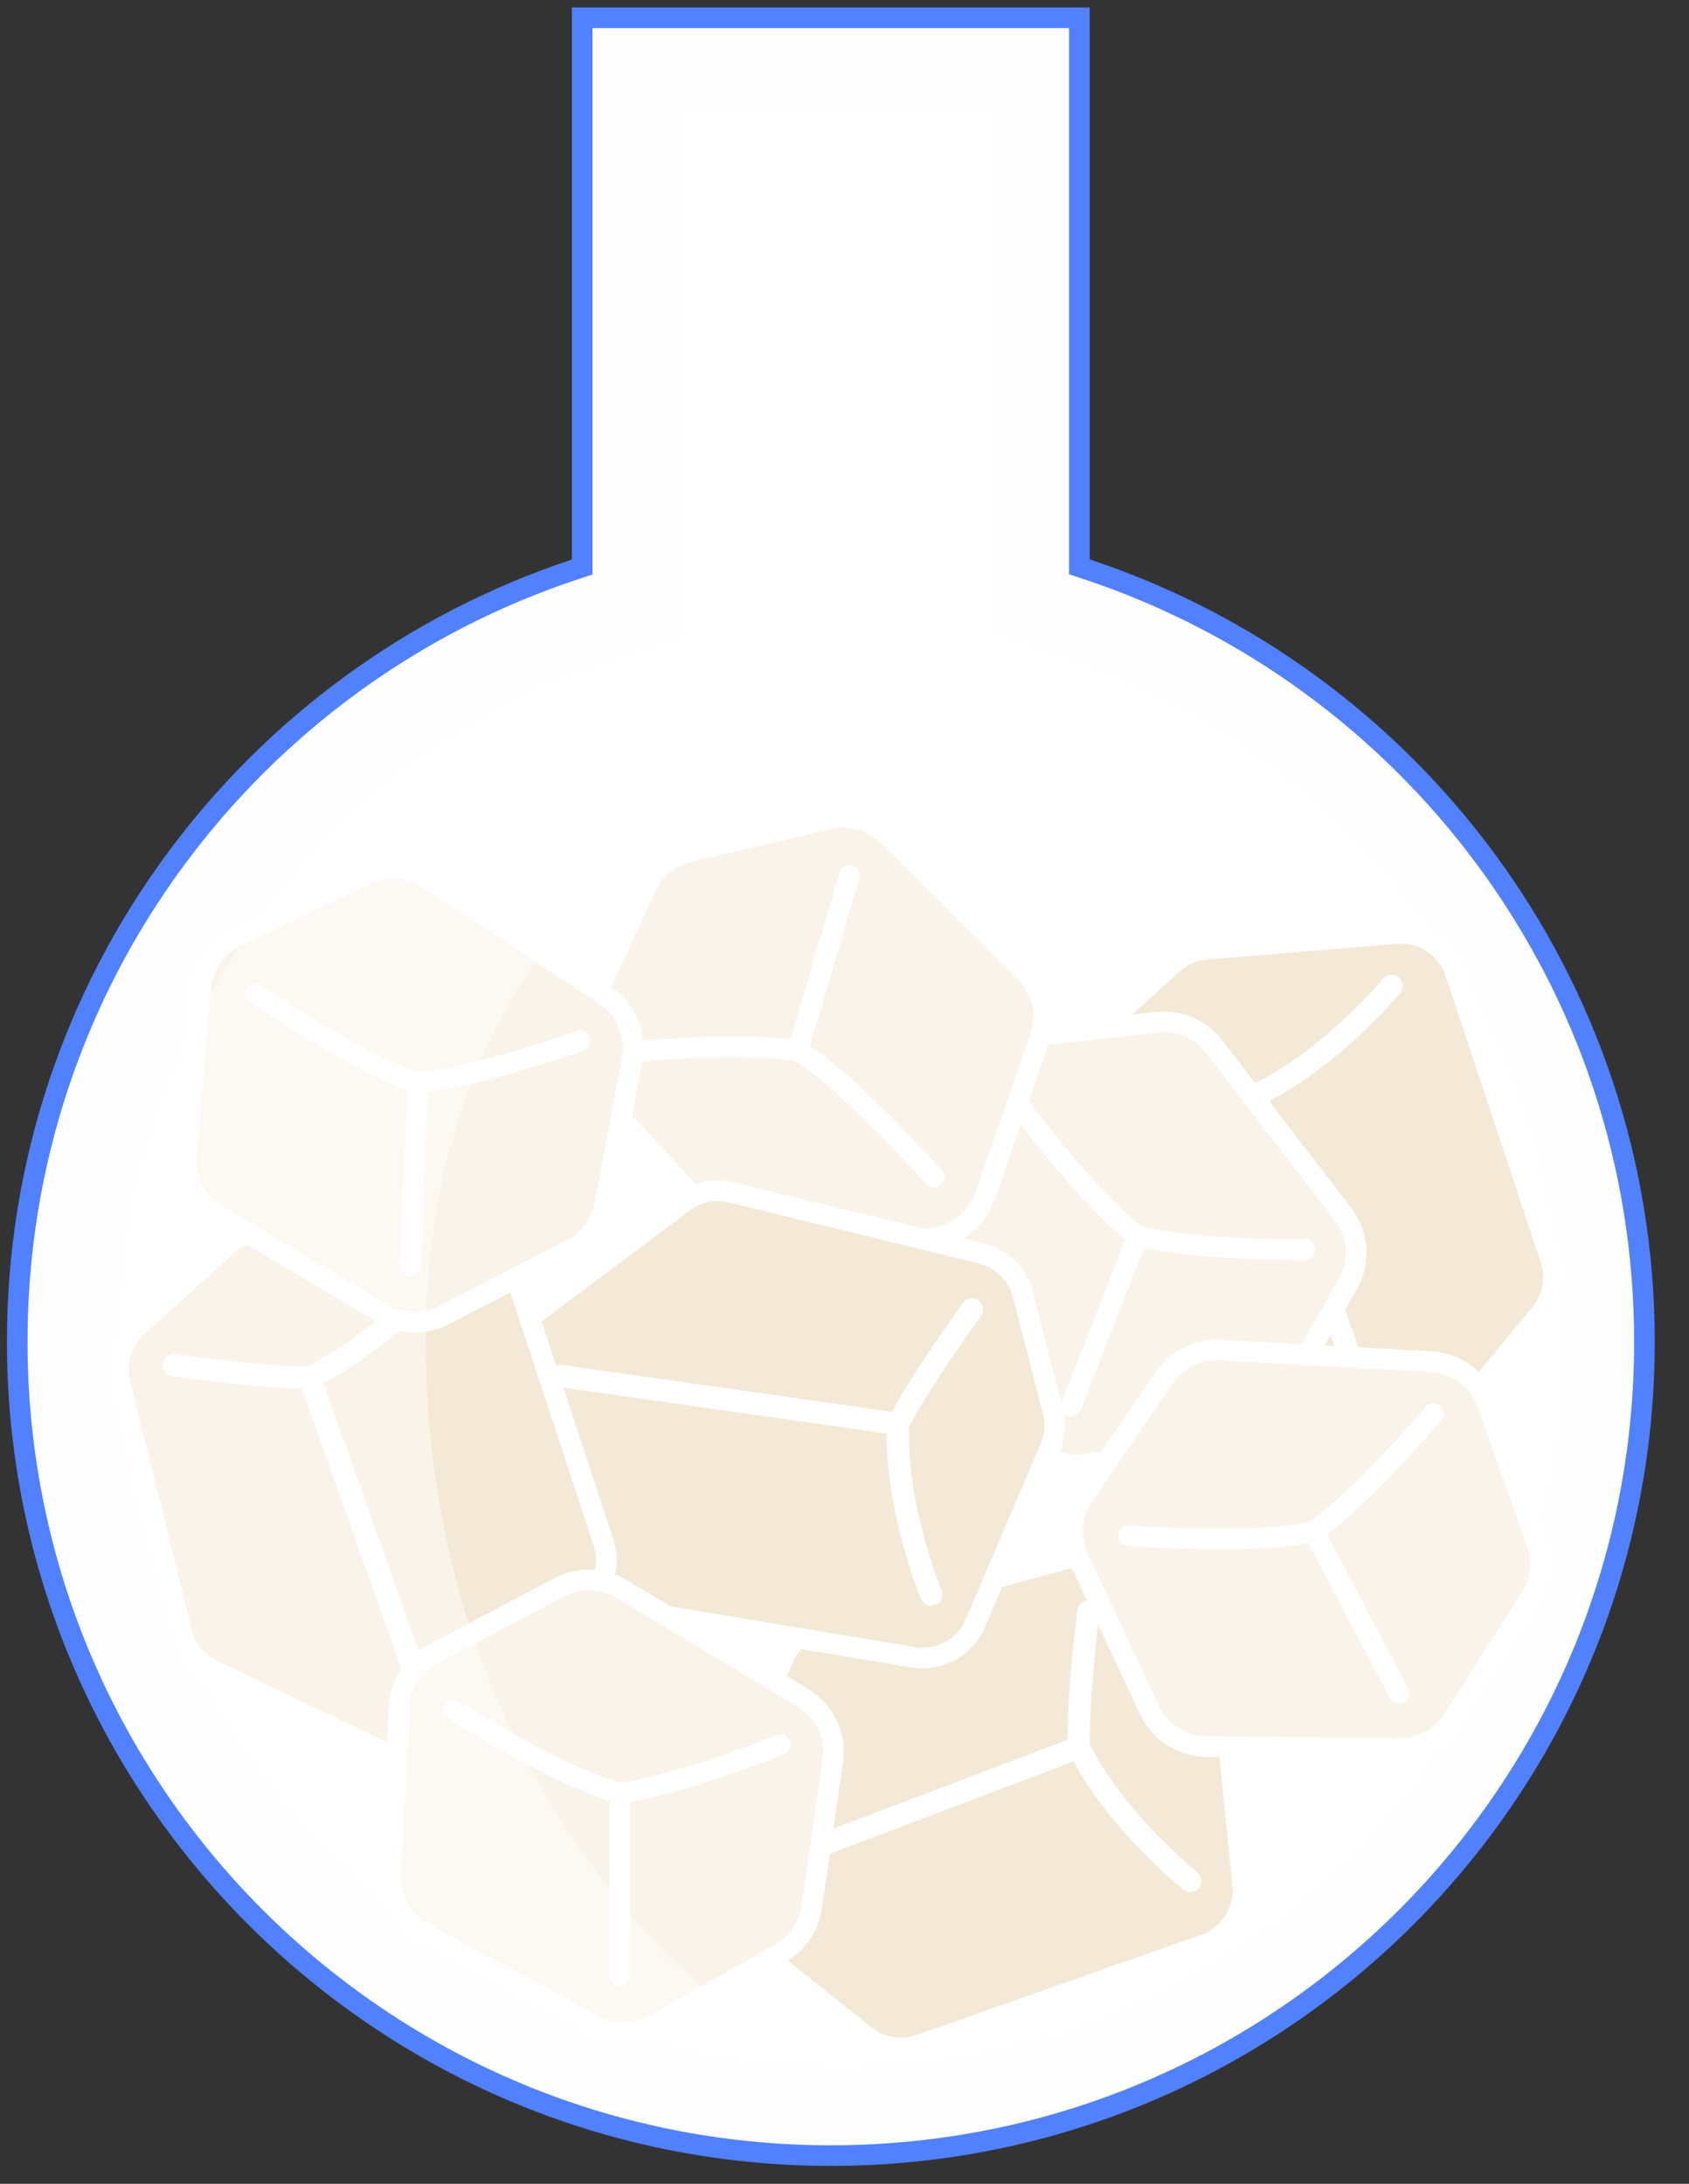 <svg width="82" height="106" viewBox="0 0 82 106" fill="none" xmlns="http://www.w3.org/2000/svg">
<rect x="0" y="0" width="82" height="106" fill="#333333" stroke="none"/>
<path d="M28.264 27.161V27.523L27.921 27.636C12.184 32.838 0.829 47.654 0.837 65.131V65.131C0.837 86.948 18.52 104.631 40.337 104.631C62.154 104.631 79.837 86.948 79.837 65.131C79.837 47.654 68.482 32.838 52.745 27.628L52.402 27.514V27.153V0.865H28.264V27.161Z" fill="#FFFEFF" stroke="#5181FF"/>
<path d="M40.82 100.263C60.125 100.263 75.827 84.561 75.827 65.256C75.827 50.128 66.175 36.772 51.812 32.021L48.384 30.889V5.483H33.231V30.889L29.803 32.021C15.44 36.772 5.796 50.128 5.796 65.256C5.813 84.561 21.515 100.263 40.82 100.263Z" fill="white"/>
<path d="M52.618 50.707C51.856 51.399 51.538 52.453 51.788 53.451L52.273 53.329L51.788 53.451L54.822 65.538C55.026 66.346 55.579 67.021 56.333 67.379L65.477 71.716C66.63 72.263 68.008 71.958 68.821 70.974L74.781 63.775C75.394 63.034 75.582 62.029 75.279 61.116L70.659 47.214C70.254 45.993 69.064 45.208 67.782 45.314L58.57 46.078C57.958 46.129 57.38 46.38 56.925 46.793L52.618 50.707Z" fill="#F4E9D7" stroke="white"/>
<path d="M54.393 52.568C54.393 52.568 58.588 53.18 60.984 53.147M60.984 53.147C64.58 51.455 67.556 47.859 67.556 47.859M60.984 53.147L66.592 68.76" stroke="white" stroke-width="1.08" stroke-linecap="round" stroke-linejoin="round"/>
<path d="M58.942 50.801C58.285 49.948 57.23 49.5 56.16 49.62L49.264 50.393C48.183 50.515 47.245 51.198 46.799 52.19L43.467 59.601C42.982 60.681 43.158 61.942 43.92 62.847L49.946 70C50.63 70.812 51.684 71.215 52.735 71.065L59.645 70.08C60.586 69.945 61.413 69.384 61.884 68.558L65.436 62.337C66.051 61.259 65.959 59.917 65.202 58.933L58.942 50.801Z" fill="#FAF3E9" stroke="white"/>
<path d="M49.198 53.302C49.198 53.302 53.006 58.433 55.24 59.992M55.24 59.992C58.062 60.71 63.353 60.658 63.353 60.658M55.24 59.992L51.995 68.25" stroke="white" stroke-linecap="round" stroke-linejoin="round"/>
<path d="M35.857 60.488C36.586 61.281 37.677 61.634 38.733 61.42L45.533 60.041C46.6 59.825 47.473 59.061 47.83 58.033L50.495 50.357C50.883 49.239 50.596 47.998 49.757 47.164L43.124 40.571C42.371 39.822 41.285 39.514 40.252 39.756L33.455 41.347C32.529 41.564 31.756 42.197 31.359 43.061L28.37 49.571C27.852 50.699 28.063 52.028 28.904 52.941L35.857 60.488Z" fill="#FAF3E9" stroke="white"/>
<path d="M45.342 57.137C45.342 57.137 41.096 52.363 38.733 51.007M38.733 51.007C35.858 50.541 30.593 51.06 30.593 51.06M38.733 51.007L41.236 42.495" stroke="white" stroke-linecap="round" stroke-linejoin="round"/>
<path d="M54.674 76.41C53.969 75.661 52.909 75.361 51.916 75.629L52.046 76.112L51.916 75.629L39.884 78.875C39.079 79.092 38.414 79.658 38.07 80.417L33.894 89.637C33.367 90.799 33.696 92.171 34.694 92.967L41.997 98.799C42.749 99.399 43.756 99.57 44.664 99.251L58.483 94.388C59.697 93.961 60.461 92.758 60.332 91.477L59.406 82.281C59.345 81.67 59.083 81.096 58.662 80.648L54.674 76.41Z" fill="#F4E9D7" stroke="white"/>
<path d="M52.844 78.219C52.844 78.219 52.306 82.423 52.381 84.819M52.381 84.819C54.136 88.384 57.784 91.296 57.784 91.296M52.381 84.819L36.869 90.7" stroke="white" stroke-width="1.08" stroke-linecap="round" stroke-linejoin="round"/>
<path d="M49.668 62.857C49.412 61.861 48.628 61.086 47.629 60.842L47.51 61.328L47.629 60.842L35.524 57.881C34.714 57.683 33.858 57.858 33.191 58.357L25.085 64.418C24.063 65.182 23.69 66.542 24.179 67.721L27.763 76.353C28.132 77.241 28.932 77.877 29.881 78.035L44.331 80.442C45.601 80.653 46.851 79.969 47.355 78.784L50.981 70.282C51.222 69.717 51.27 69.089 51.117 68.494L49.668 62.857Z" fill="#F4E9D7" stroke="white"/>
<path d="M47.192 63.558C47.192 63.558 44.693 66.982 43.602 69.116M43.602 69.116C43.42 73.086 45.21 77.397 45.21 77.397M43.602 69.116L27.178 66.784" stroke="white" stroke-width="1.08" stroke-linecap="round" stroke-linejoin="round"/>
<path d="M6.666 64.395C5.903 65.085 5.581 66.138 5.829 67.136L6.314 67.016L5.829 67.136L8.831 79.231C9.031 80.04 9.584 80.717 10.336 81.076L19.468 85.439C20.62 85.989 21.998 85.687 22.815 84.706L28.793 77.522C29.409 76.783 29.6 75.779 29.299 74.866L24.717 60.951C24.314 59.728 23.128 58.94 21.844 59.043L12.631 59.782C12.019 59.831 11.44 60.081 10.984 60.493L6.666 64.395Z" fill="#F4E9D7" stroke="white"/>
<path d="M8.437 66.261C8.437 66.261 12.63 66.884 15.027 66.858M15.027 66.858C18.627 65.175 21.612 61.587 21.612 61.587M15.027 66.858L20.592 82.485" stroke="white" stroke-width="1.08" stroke-linecap="round" stroke-linejoin="round"/>
<path d="M59.236 65.531C58.161 65.472 57.132 65.979 56.525 66.868L52.611 72.597C51.997 73.496 51.903 74.652 52.364 75.638L55.804 82.999C56.305 84.071 57.376 84.761 58.559 84.774L67.911 84.877C68.973 84.889 69.966 84.353 70.538 83.459L74.301 77.58C74.814 76.779 74.928 75.787 74.61 74.89L72.214 68.14C71.799 66.97 70.722 66.163 69.482 66.095L59.236 65.531Z" fill="#FAF3E9" stroke="white"/>
<path d="M54.773 74.546C54.773 74.546 61.145 75.009 63.784 74.335M63.784 74.335C66.17 72.664 69.584 68.621 69.584 68.621M63.784 74.335L67.924 82.182" stroke="white" stroke-linecap="round" stroke-linejoin="round"/>
<path d="M20.767 42.657C19.867 42.066 18.723 41.989 17.751 42.453L11.491 45.446C10.509 45.915 9.848 46.868 9.752 47.952L9.035 56.046C8.931 57.225 9.511 58.359 10.528 58.964L18.567 63.744C19.479 64.287 20.607 64.321 21.551 63.835L27.755 60.637C28.601 60.202 29.197 59.4 29.372 58.465L30.686 51.424C30.913 50.203 30.386 48.966 29.348 48.285L20.767 42.657Z" fill="#FAF3E9" stroke="white"/>
<path d="M12.383 48.216C12.383 48.216 17.663 51.813 20.285 52.553M20.285 52.553C23.186 52.305 28.168 50.52 28.168 50.52M20.285 52.553L19.929 61.418" stroke="white" stroke-linecap="round" stroke-linejoin="round"/>
<path d="M30.171 77.127C29.247 76.573 28.101 76.541 27.148 77.044L21.013 80.286C20.051 80.794 19.429 81.772 19.376 82.859L18.985 90.976C18.928 92.158 19.553 93.268 20.594 93.831L28.817 98.285C29.751 98.791 30.879 98.78 31.803 98.256L37.874 94.813C38.701 94.344 39.265 93.519 39.402 92.578L40.432 85.489C40.611 84.261 40.034 83.045 38.97 82.406L30.171 77.127Z" fill="#FAF3E9" stroke="white"/>
<path d="M22.016 83.017C22.016 83.017 27.436 86.4 30.085 87.035M30.085 87.035C32.974 86.67 37.88 84.687 37.88 84.687M30.085 87.035L30.085 95.907" stroke="white" stroke-linecap="round" stroke-linejoin="round"/>
<path opacity="0.46" d="M38.872 100.213C20.474 99.198 5.812 83.912 5.812 65.264C5.812 50.136 15.465 36.781 29.819 32.029L33.247 30.898V5.483H39.654V35.732C39.654 35.732 20.674 42.14 20.674 65.073C20.665 80.076 27.63 92.749 38.872 100.213Z" fill="#FFFEFF"/>
</svg>
